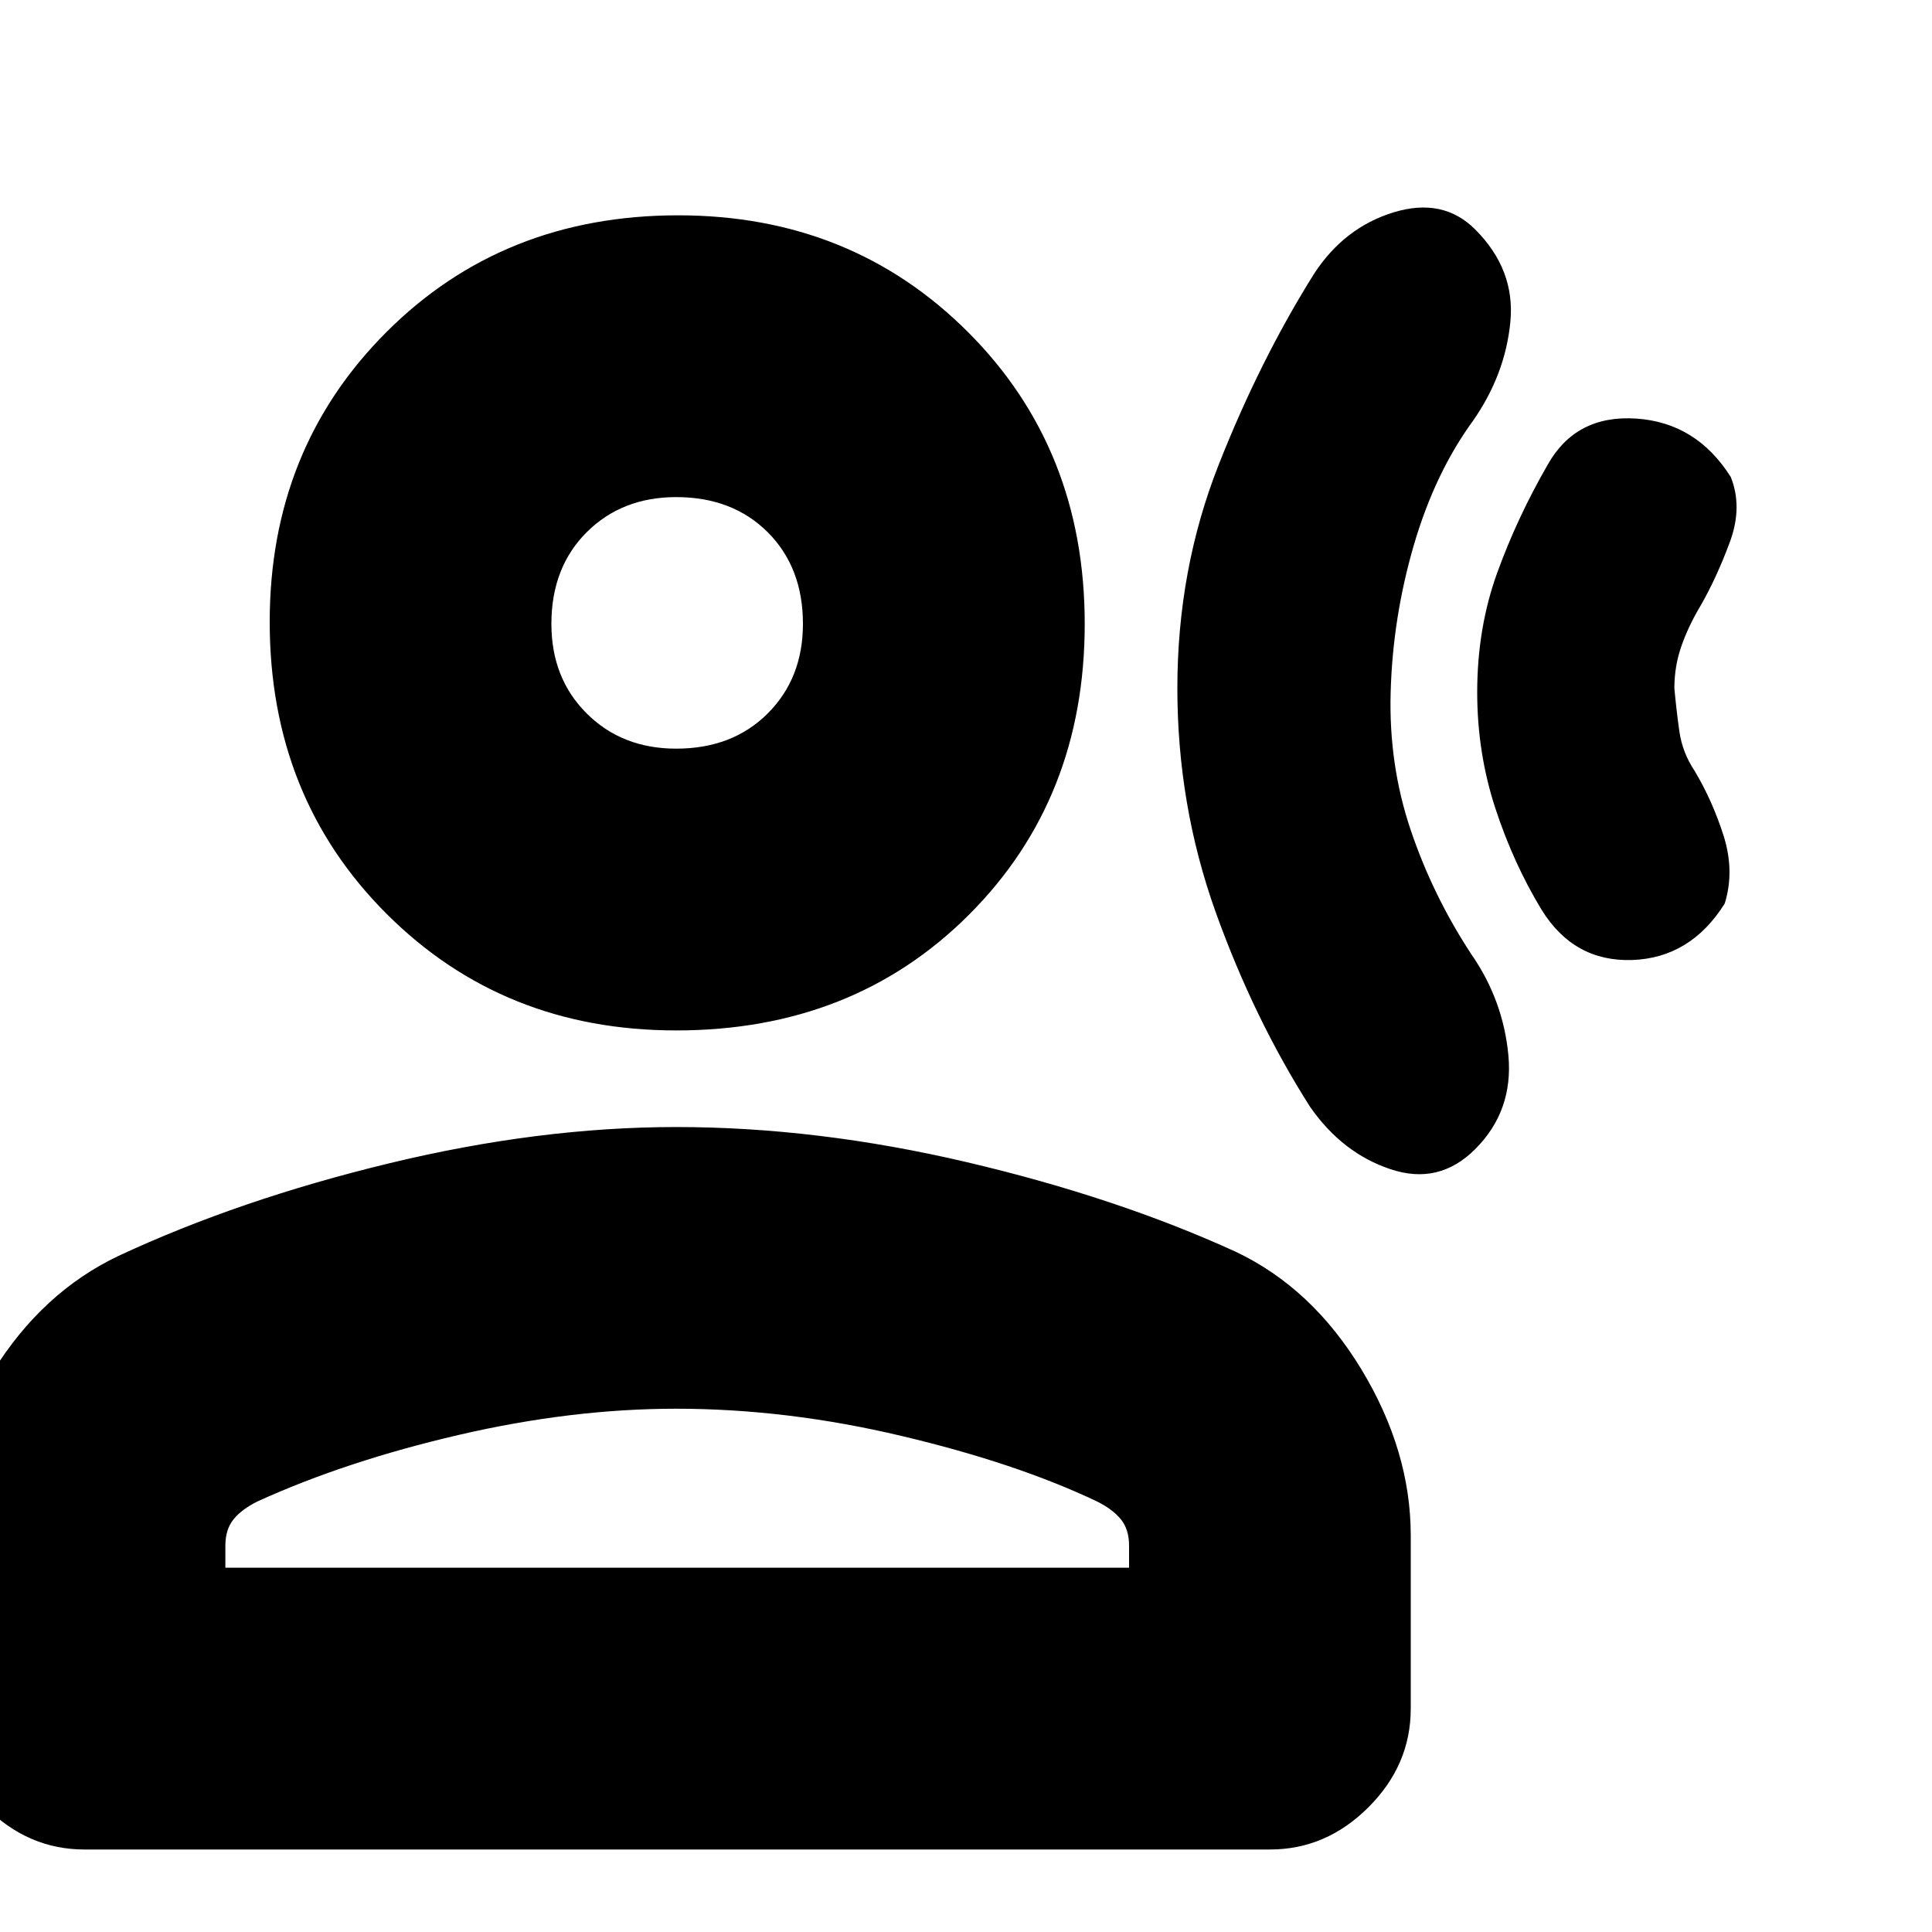 <svg xmlns="http://www.w3.org/2000/svg" height="20" width="20"><path d="M12.188 7.125q0-1.229.427-2.312.427-1.084.989-1.98.313-.479.823-.635.511-.156.844.177.417.417.364.958-.052.542-.385 1.021-.396.542-.615 1.292-.218.75-.239 1.521-.021.75.208 1.427.229.677.625 1.281.333.479.386 1.052.052.573-.344.969-.375.375-.875.208-.5-.166-.834-.646-.583-.916-.979-2.02-.395-1.105-.395-2.313Zm3.104.042q0-.667.208-1.24t.521-1.115q.291-.52.917-.479.624.042.979.605.125.312-.011.677-.135.364-.302.656-.125.208-.198.417-.073.208-.073.437.021.229.052.448.032.219.157.406.187.313.302.677.114.365.01.698-.354.563-.958.584-.604.02-.938-.521-.291-.479-.479-1.052-.187-.573-.187-1.198ZM7 10.667q-1.792 0-3-1.209-1.208-1.208-1.208-3.02 0-1.792 1.208-3 1.208-1.209 3.021-1.209 1.791 0 3 1.209 1.208 1.208 1.208 3.02 0 1.813-1.198 3.011Q8.833 10.667 7 10.667ZM.875 19.146q-.583 0-1.021-.438-.437-.437-.437-1.02v-1.792q0-.875.51-1.698.511-.823 1.302-1.198 1.25-.583 2.802-.958T7 11.667q1.458 0 3.01.364 1.552.365 2.782.927.791.375 1.302 1.219.51.844.51 1.719v1.792q0 .583-.437 1.02-.438.438-1.021.438Zm1.458-2.917h9.355V16q0-.167-.084-.271-.083-.104-.25-.187-.833-.396-2.021-.677-1.187-.282-2.333-.282-1.083 0-2.25.271t-2.083.688q-.167.083-.25.187-.084.104-.084.271ZM7 7.75q.583 0 .948-.365.364-.364.364-.927 0-.583-.364-.948-.365-.364-.948-.364-.562 0-.927.364-.365.365-.365.948 0 .563.365.927.365.365.927.365Zm0-1.292Zm0 9.771Z"/></svg>